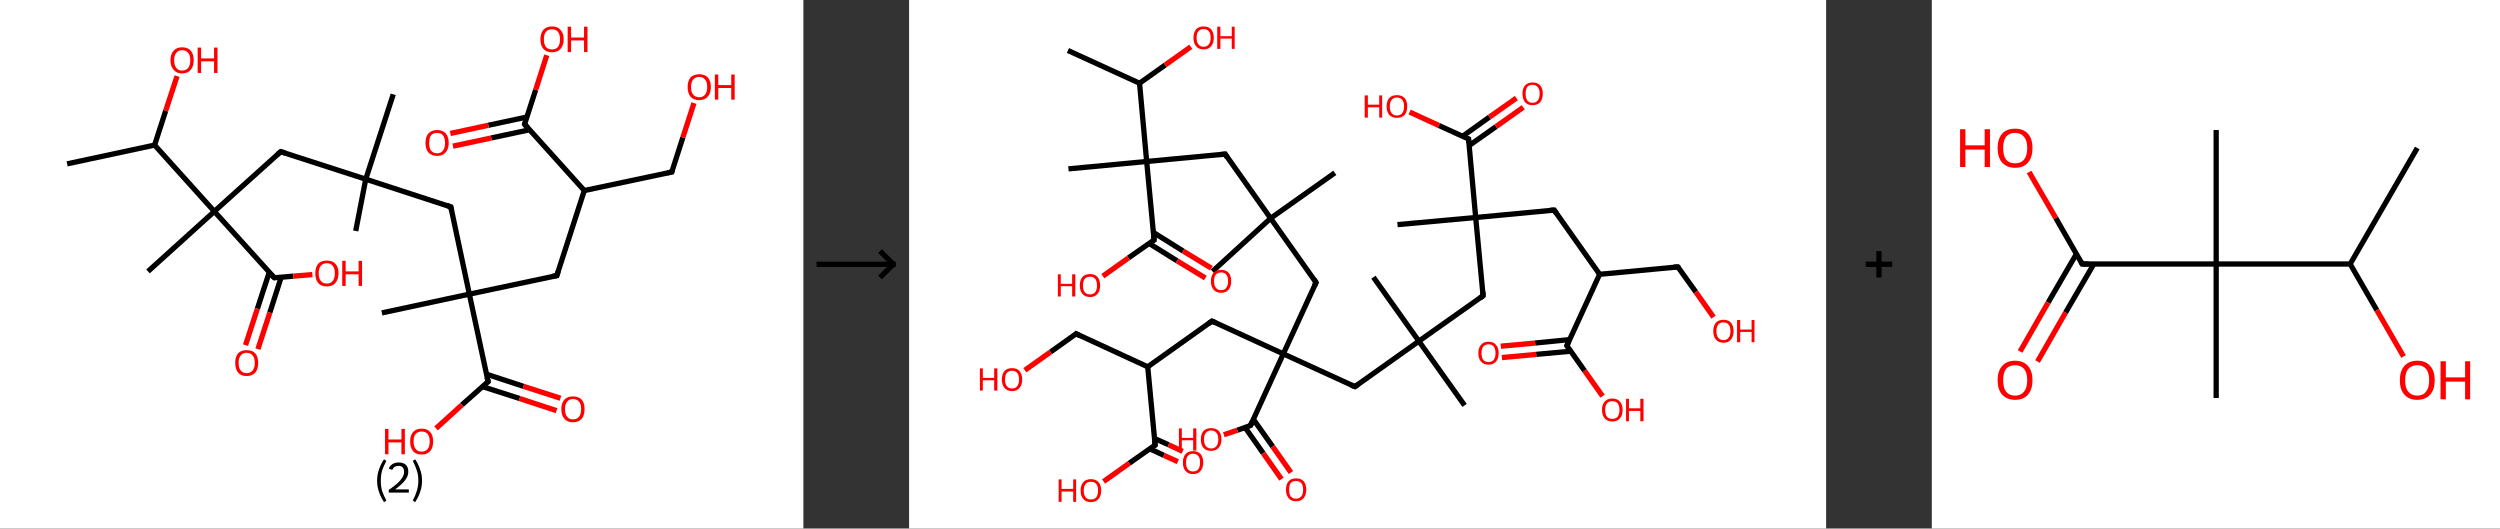 <?xml version='1.0' encoding='ASCII' standalone='yes'?>
<svg xmlns="http://www.w3.org/2000/svg" xmlns:xlink="http://www.w3.org/1999/xlink" version="1.1" width="946.0px" viewBox="0 0 946.0 200.0" height="200.0px">
  <rect x="0" y="0" width="946.0" height="200.0" fill="#333333" stroke="none"/>
  <g>
    <g transform="translate(0, 0) scale(1 1) "><!-- END OF HEADER -->
<rect style="opacity:1.0;fill:#FFFFFF;stroke:none" width="304.0" height="200.0" x="0.0" y="0.0"> </rect>
<path class="bond-0 atom-0 atom-1" d="M 25.4,62.0 L 58.5,54.9" style="fill:none;fill-rule:evenodd;stroke:#000000;stroke-width:2.0px;stroke-linecap:butt;stroke-linejoin:miter;stroke-opacity:1"/>
<path class="bond-1 atom-1 atom-2" d="M 58.5,54.9 L 62.7,41.9" style="fill:none;fill-rule:evenodd;stroke:#000000;stroke-width:2.0px;stroke-linecap:butt;stroke-linejoin:miter;stroke-opacity:1"/>
<path class="bond-1 atom-1 atom-2" d="M 62.7,41.9 L 67.0,28.8" style="fill:none;fill-rule:evenodd;stroke:#FF0000;stroke-width:2.0px;stroke-linecap:butt;stroke-linejoin:miter;stroke-opacity:1"/>
<path class="bond-2 atom-1 atom-3" d="M 58.5,54.9 L 81.1,80.0" style="fill:none;fill-rule:evenodd;stroke:#000000;stroke-width:2.0px;stroke-linecap:butt;stroke-linejoin:miter;stroke-opacity:1"/>
<path class="bond-3 atom-3 atom-4" d="M 81.1,80.0 L 56.0,102.7" style="fill:none;fill-rule:evenodd;stroke:#000000;stroke-width:2.0px;stroke-linecap:butt;stroke-linejoin:miter;stroke-opacity:1"/>
<path class="bond-4 atom-3 atom-5" d="M 81.1,80.0 L 106.2,57.4" style="fill:none;fill-rule:evenodd;stroke:#000000;stroke-width:2.0px;stroke-linecap:butt;stroke-linejoin:miter;stroke-opacity:1"/>
<path class="bond-5 atom-5 atom-6" d="M 106.2,57.4 L 138.4,67.8" style="fill:none;fill-rule:evenodd;stroke:#000000;stroke-width:2.0px;stroke-linecap:butt;stroke-linejoin:miter;stroke-opacity:1"/>
<path class="bond-6 atom-6 atom-7" d="M 138.4,67.8 L 148.8,35.7" style="fill:none;fill-rule:evenodd;stroke:#000000;stroke-width:2.0px;stroke-linecap:butt;stroke-linejoin:miter;stroke-opacity:1"/>
<path class="bond-7 atom-6 atom-8" d="M 138.4,67.8 L 134.6,87.4" style="fill:none;fill-rule:evenodd;stroke:#000000;stroke-width:2.0px;stroke-linecap:butt;stroke-linejoin:miter;stroke-opacity:1"/>
<path class="bond-8 atom-6 atom-9" d="M 138.4,67.8 L 170.6,78.3" style="fill:none;fill-rule:evenodd;stroke:#000000;stroke-width:2.0px;stroke-linecap:butt;stroke-linejoin:miter;stroke-opacity:1"/>
<path class="bond-9 atom-9 atom-10" d="M 170.6,78.3 L 177.6,111.3" style="fill:none;fill-rule:evenodd;stroke:#000000;stroke-width:2.0px;stroke-linecap:butt;stroke-linejoin:miter;stroke-opacity:1"/>
<path class="bond-10 atom-10 atom-11" d="M 177.6,111.3 L 144.5,118.4" style="fill:none;fill-rule:evenodd;stroke:#000000;stroke-width:2.0px;stroke-linecap:butt;stroke-linejoin:miter;stroke-opacity:1"/>
<path class="bond-11 atom-10 atom-12" d="M 177.6,111.3 L 210.7,104.3" style="fill:none;fill-rule:evenodd;stroke:#000000;stroke-width:2.0px;stroke-linecap:butt;stroke-linejoin:miter;stroke-opacity:1"/>
<path class="bond-12 atom-12 atom-13" d="M 210.7,104.3 L 221.1,72.1" style="fill:none;fill-rule:evenodd;stroke:#000000;stroke-width:2.0px;stroke-linecap:butt;stroke-linejoin:miter;stroke-opacity:1"/>
<path class="bond-13 atom-13 atom-14" d="M 221.1,72.1 L 254.2,65.1" style="fill:none;fill-rule:evenodd;stroke:#000000;stroke-width:2.0px;stroke-linecap:butt;stroke-linejoin:miter;stroke-opacity:1"/>
<path class="bond-14 atom-14 atom-15" d="M 254.2,65.1 L 258.4,52.0" style="fill:none;fill-rule:evenodd;stroke:#000000;stroke-width:2.0px;stroke-linecap:butt;stroke-linejoin:miter;stroke-opacity:1"/>
<path class="bond-14 atom-14 atom-15" d="M 258.4,52.0 L 262.6,39.0" style="fill:none;fill-rule:evenodd;stroke:#FF0000;stroke-width:2.0px;stroke-linecap:butt;stroke-linejoin:miter;stroke-opacity:1"/>
<path class="bond-15 atom-13 atom-16" d="M 221.1,72.1 L 198.5,47.0" style="fill:none;fill-rule:evenodd;stroke:#000000;stroke-width:2.0px;stroke-linecap:butt;stroke-linejoin:miter;stroke-opacity:1"/>
<path class="bond-16 atom-16 atom-17" d="M 199.3,44.3 L 184.8,47.4" style="fill:none;fill-rule:evenodd;stroke:#000000;stroke-width:2.0px;stroke-linecap:butt;stroke-linejoin:miter;stroke-opacity:1"/>
<path class="bond-16 atom-16 atom-17" d="M 184.8,47.4 L 170.4,50.5" style="fill:none;fill-rule:evenodd;stroke:#FF0000;stroke-width:2.0px;stroke-linecap:butt;stroke-linejoin:miter;stroke-opacity:1"/>
<path class="bond-16 atom-16 atom-17" d="M 200.4,49.1 L 185.9,52.2" style="fill:none;fill-rule:evenodd;stroke:#000000;stroke-width:2.0px;stroke-linecap:butt;stroke-linejoin:miter;stroke-opacity:1"/>
<path class="bond-16 atom-16 atom-17" d="M 185.9,52.2 L 171.4,55.3" style="fill:none;fill-rule:evenodd;stroke:#FF0000;stroke-width:2.0px;stroke-linecap:butt;stroke-linejoin:miter;stroke-opacity:1"/>
<path class="bond-17 atom-16 atom-18" d="M 198.5,47.0 L 202.7,34.0" style="fill:none;fill-rule:evenodd;stroke:#000000;stroke-width:2.0px;stroke-linecap:butt;stroke-linejoin:miter;stroke-opacity:1"/>
<path class="bond-17 atom-16 atom-18" d="M 202.7,34.0 L 206.9,20.9" style="fill:none;fill-rule:evenodd;stroke:#FF0000;stroke-width:2.0px;stroke-linecap:butt;stroke-linejoin:miter;stroke-opacity:1"/>
<path class="bond-18 atom-10 atom-19" d="M 177.6,111.3 L 184.7,144.4" style="fill:none;fill-rule:evenodd;stroke:#000000;stroke-width:2.0px;stroke-linecap:butt;stroke-linejoin:miter;stroke-opacity:1"/>
<path class="bond-19 atom-19 atom-20" d="M 182.6,146.3 L 196.6,150.8" style="fill:none;fill-rule:evenodd;stroke:#000000;stroke-width:2.0px;stroke-linecap:butt;stroke-linejoin:miter;stroke-opacity:1"/>
<path class="bond-19 atom-19 atom-20" d="M 196.6,150.8 L 210.6,155.4" style="fill:none;fill-rule:evenodd;stroke:#FF0000;stroke-width:2.0px;stroke-linecap:butt;stroke-linejoin:miter;stroke-opacity:1"/>
<path class="bond-19 atom-19 atom-20" d="M 184.1,141.6 L 198.1,146.2" style="fill:none;fill-rule:evenodd;stroke:#000000;stroke-width:2.0px;stroke-linecap:butt;stroke-linejoin:miter;stroke-opacity:1"/>
<path class="bond-19 atom-19 atom-20" d="M 198.1,146.2 L 212.1,150.7" style="fill:none;fill-rule:evenodd;stroke:#FF0000;stroke-width:2.0px;stroke-linecap:butt;stroke-linejoin:miter;stroke-opacity:1"/>
<path class="bond-20 atom-19 atom-21" d="M 184.7,144.4 L 174.8,153.2" style="fill:none;fill-rule:evenodd;stroke:#000000;stroke-width:2.0px;stroke-linecap:butt;stroke-linejoin:miter;stroke-opacity:1"/>
<path class="bond-20 atom-19 atom-21" d="M 174.8,153.2 L 165.0,162.1" style="fill:none;fill-rule:evenodd;stroke:#FF0000;stroke-width:2.0px;stroke-linecap:butt;stroke-linejoin:miter;stroke-opacity:1"/>
<path class="bond-21 atom-3 atom-22" d="M 81.1,80.0 L 103.8,105.1" style="fill:none;fill-rule:evenodd;stroke:#000000;stroke-width:2.0px;stroke-linecap:butt;stroke-linejoin:miter;stroke-opacity:1"/>
<path class="bond-22 atom-22 atom-23" d="M 101.9,103.0 L 97.4,116.8" style="fill:none;fill-rule:evenodd;stroke:#000000;stroke-width:2.0px;stroke-linecap:butt;stroke-linejoin:miter;stroke-opacity:1"/>
<path class="bond-22 atom-22 atom-23" d="M 97.4,116.8 L 92.9,130.6" style="fill:none;fill-rule:evenodd;stroke:#FF0000;stroke-width:2.0px;stroke-linecap:butt;stroke-linejoin:miter;stroke-opacity:1"/>
<path class="bond-22 atom-22 atom-23" d="M 106.4,104.9 L 102.1,118.3" style="fill:none;fill-rule:evenodd;stroke:#000000;stroke-width:2.0px;stroke-linecap:butt;stroke-linejoin:miter;stroke-opacity:1"/>
<path class="bond-22 atom-22 atom-23" d="M 102.1,118.3 L 97.6,132.1" style="fill:none;fill-rule:evenodd;stroke:#FF0000;stroke-width:2.0px;stroke-linecap:butt;stroke-linejoin:miter;stroke-opacity:1"/>
<path class="bond-23 atom-22 atom-24" d="M 103.8,105.1 L 111.0,104.5" style="fill:none;fill-rule:evenodd;stroke:#000000;stroke-width:2.0px;stroke-linecap:butt;stroke-linejoin:miter;stroke-opacity:1"/>
<path class="bond-23 atom-22 atom-24" d="M 111.0,104.5 L 118.2,103.9" style="fill:none;fill-rule:evenodd;stroke:#FF0000;stroke-width:2.0px;stroke-linecap:butt;stroke-linejoin:miter;stroke-opacity:1"/>
<path d="M 105.0,58.5 L 106.2,57.4 L 107.9,57.9" style="fill:none;stroke:#000000;stroke-width:2.0px;stroke-linecap:butt;stroke-linejoin:miter;stroke-opacity:1;"/>
<path d="M 169.0,77.7 L 170.6,78.3 L 170.9,79.9" style="fill:none;stroke:#000000;stroke-width:2.0px;stroke-linecap:butt;stroke-linejoin:miter;stroke-opacity:1;"/>
<path d="M 209.0,104.6 L 210.7,104.3 L 211.2,102.7" style="fill:none;stroke:#000000;stroke-width:2.0px;stroke-linecap:butt;stroke-linejoin:miter;stroke-opacity:1;"/>
<path d="M 252.5,65.4 L 254.2,65.1 L 254.4,64.4" style="fill:none;stroke:#000000;stroke-width:2.0px;stroke-linecap:butt;stroke-linejoin:miter;stroke-opacity:1;"/>
<path d="M 199.6,48.3 L 198.5,47.0 L 198.7,46.3" style="fill:none;stroke:#000000;stroke-width:2.0px;stroke-linecap:butt;stroke-linejoin:miter;stroke-opacity:1;"/>
<path d="M 184.3,142.7 L 184.7,144.4 L 184.2,144.8" style="fill:none;stroke:#000000;stroke-width:2.0px;stroke-linecap:butt;stroke-linejoin:miter;stroke-opacity:1;"/>
<path d="M 102.6,103.9 L 103.8,105.1 L 104.1,105.1" style="fill:none;stroke:#000000;stroke-width:2.0px;stroke-linecap:butt;stroke-linejoin:miter;stroke-opacity:1;"/>
<path class="atom-2" d="M 64.5 22.8 Q 64.5 20.5, 65.7 19.2 Q 66.8 17.9, 68.9 17.9 Q 71.1 17.9, 72.2 19.2 Q 73.3 20.5, 73.3 22.8 Q 73.3 25.1, 72.2 26.4 Q 71.0 27.8, 68.9 27.8 Q 66.8 27.8, 65.7 26.4 Q 64.5 25.1, 64.5 22.8 M 68.9 26.7 Q 70.4 26.7, 71.2 25.7 Q 72.0 24.7, 72.0 22.8 Q 72.0 20.9, 71.2 20.0 Q 70.4 19.0, 68.9 19.0 Q 67.5 19.0, 66.7 20.0 Q 65.9 20.9, 65.9 22.8 Q 65.9 24.7, 66.7 25.7 Q 67.5 26.7, 68.9 26.7 " fill="#FF0000"/>
<path class="atom-2" d="M 74.8 18.0 L 76.1 18.0 L 76.1 22.1 L 81.0 22.1 L 81.0 18.0 L 82.3 18.0 L 82.3 27.6 L 81.0 27.6 L 81.0 23.2 L 76.1 23.2 L 76.1 27.6 L 74.8 27.6 L 74.8 18.0 " fill="#FF0000"/>
<path class="atom-15" d="M 260.2 32.9 Q 260.2 30.6, 261.3 29.3 Q 262.5 28.1, 264.6 28.1 Q 266.7 28.1, 267.8 29.3 Q 269.0 30.6, 269.0 32.9 Q 269.0 35.3, 267.8 36.6 Q 266.7 37.9, 264.6 37.9 Q 262.5 37.9, 261.3 36.6 Q 260.2 35.3, 260.2 32.9 M 264.6 36.8 Q 266.0 36.8, 266.8 35.8 Q 267.6 34.8, 267.6 32.9 Q 267.6 31.0, 266.8 30.1 Q 266.0 29.1, 264.6 29.1 Q 263.1 29.1, 262.3 30.1 Q 261.5 31.0, 261.5 32.9 Q 261.5 34.9, 262.3 35.8 Q 263.1 36.8, 264.6 36.8 " fill="#FF0000"/>
<path class="atom-15" d="M 270.5 28.2 L 271.8 28.2 L 271.8 32.2 L 276.7 32.2 L 276.7 28.2 L 278.0 28.2 L 278.0 37.7 L 276.7 37.7 L 276.7 33.3 L 271.8 33.3 L 271.8 37.7 L 270.5 37.7 L 270.5 28.2 " fill="#FF0000"/>
<path class="atom-17" d="M 161.0 54.1 Q 161.0 51.8, 162.1 50.5 Q 163.3 49.2, 165.4 49.2 Q 167.5 49.2, 168.7 50.5 Q 169.8 51.8, 169.8 54.1 Q 169.8 56.4, 168.6 57.7 Q 167.5 59.0, 165.4 59.0 Q 163.3 59.0, 162.1 57.7 Q 161.0 56.4, 161.0 54.1 M 165.4 58.0 Q 166.9 58.0, 167.6 57.0 Q 168.4 56.0, 168.4 54.1 Q 168.4 52.2, 167.6 51.2 Q 166.9 50.3, 165.4 50.3 Q 163.9 50.3, 163.1 51.2 Q 162.4 52.2, 162.4 54.1 Q 162.4 56.0, 163.1 57.0 Q 163.9 58.0, 165.4 58.0 " fill="#FF0000"/>
<path class="atom-18" d="M 204.5 14.9 Q 204.5 12.6, 205.6 11.3 Q 206.8 10.0, 208.9 10.0 Q 211.0 10.0, 212.1 11.3 Q 213.3 12.6, 213.3 14.9 Q 213.3 17.2, 212.1 18.5 Q 211.0 19.8, 208.9 19.8 Q 206.8 19.8, 205.6 18.5 Q 204.5 17.2, 204.5 14.9 M 208.9 18.7 Q 210.3 18.7, 211.1 17.8 Q 211.9 16.8, 211.9 14.9 Q 211.9 13.0, 211.1 12.0 Q 210.3 11.1, 208.9 11.1 Q 207.4 11.1, 206.6 12.0 Q 205.8 13.0, 205.8 14.9 Q 205.8 16.8, 206.6 17.8 Q 207.4 18.7, 208.9 18.7 " fill="#FF0000"/>
<path class="atom-18" d="M 214.8 10.1 L 216.1 10.1 L 216.1 14.2 L 221.0 14.2 L 221.0 10.1 L 222.3 10.1 L 222.3 19.7 L 221.0 19.7 L 221.0 15.3 L 216.1 15.3 L 216.1 19.7 L 214.8 19.7 L 214.8 10.1 " fill="#FF0000"/>
<path class="atom-20" d="M 212.4 154.8 Q 212.4 152.5, 213.6 151.2 Q 214.7 150.0, 216.8 150.0 Q 218.9 150.0, 220.1 151.2 Q 221.2 152.5, 221.2 154.8 Q 221.2 157.2, 220.1 158.5 Q 218.9 159.8, 216.8 159.8 Q 214.7 159.8, 213.6 158.5 Q 212.4 157.2, 212.4 154.8 M 216.8 158.7 Q 218.3 158.7, 219.1 157.7 Q 219.9 156.7, 219.9 154.8 Q 219.9 152.9, 219.1 152.0 Q 218.3 151.0, 216.8 151.0 Q 215.4 151.0, 214.6 152.0 Q 213.8 152.9, 213.8 154.8 Q 213.8 156.8, 214.6 157.7 Q 215.4 158.7, 216.8 158.7 " fill="#FF0000"/>
<path class="atom-21" d="M 145.7 162.3 L 147.0 162.3 L 147.0 166.3 L 151.9 166.3 L 151.9 162.3 L 153.2 162.3 L 153.2 171.9 L 151.9 171.9 L 151.9 167.4 L 147.0 167.4 L 147.0 171.9 L 145.7 171.9 L 145.7 162.3 " fill="#FF0000"/>
<path class="atom-21" d="M 155.2 167.0 Q 155.2 164.7, 156.3 163.5 Q 157.4 162.2, 159.6 162.2 Q 161.7 162.2, 162.8 163.5 Q 163.9 164.7, 163.9 167.0 Q 163.9 169.4, 162.8 170.7 Q 161.6 172.0, 159.6 172.0 Q 157.4 172.0, 156.3 170.7 Q 155.2 169.4, 155.2 167.0 M 159.6 170.9 Q 161.0 170.9, 161.8 169.9 Q 162.6 169.0, 162.6 167.0 Q 162.6 165.2, 161.8 164.2 Q 161.0 163.3, 159.6 163.3 Q 158.1 163.3, 157.3 164.2 Q 156.5 165.1, 156.5 167.0 Q 156.5 169.0, 157.3 169.9 Q 158.1 170.9, 159.6 170.9 " fill="#FF0000"/>
<path class="atom-23" d="M 89.0 137.3 Q 89.0 135.0, 90.1 133.7 Q 91.2 132.5, 93.3 132.5 Q 95.5 132.5, 96.6 133.7 Q 97.7 135.0, 97.7 137.3 Q 97.7 139.7, 96.6 141.0 Q 95.4 142.3, 93.3 142.3 Q 91.2 142.3, 90.1 141.0 Q 89.0 139.7, 89.0 137.3 M 93.3 141.2 Q 94.8 141.2, 95.6 140.2 Q 96.4 139.2, 96.4 137.3 Q 96.4 135.4, 95.6 134.5 Q 94.8 133.5, 93.3 133.5 Q 91.9 133.5, 91.1 134.5 Q 90.3 135.4, 90.3 137.3 Q 90.3 139.3, 91.1 140.2 Q 91.9 141.2, 93.3 141.2 " fill="#FF0000"/>
<path class="atom-24" d="M 119.3 103.4 Q 119.3 101.1, 120.4 99.8 Q 121.5 98.6, 123.7 98.6 Q 125.8 98.6, 126.9 99.8 Q 128.1 101.1, 128.1 103.4 Q 128.1 105.7, 126.9 107.1 Q 125.8 108.4, 123.7 108.4 Q 121.5 108.4, 120.4 107.1 Q 119.3 105.8, 119.3 103.4 M 123.7 107.3 Q 125.1 107.3, 125.9 106.3 Q 126.7 105.3, 126.7 103.4 Q 126.7 101.5, 125.9 100.6 Q 125.1 99.6, 123.7 99.6 Q 122.2 99.6, 121.4 100.6 Q 120.6 101.5, 120.6 103.4 Q 120.6 105.4, 121.4 106.3 Q 122.2 107.3, 123.7 107.3 " fill="#FF0000"/>
<path class="atom-24" d="M 129.5 98.7 L 130.8 98.7 L 130.8 102.7 L 135.7 102.7 L 135.7 98.7 L 137.0 98.7 L 137.0 108.2 L 135.7 108.2 L 135.7 103.8 L 130.8 103.8 L 130.8 108.2 L 129.5 108.2 L 129.5 98.7 " fill="#FF0000"/>
<path class="legend" d="M 142.7 181.9 Q 142.7 179.6, 143.4 177.7 Q 144.0 175.8, 145.3 173.8 L 146.2 174.4 Q 145.2 176.3, 144.6 178.0 Q 144.1 179.7, 144.1 181.9 Q 144.1 184.0, 144.6 185.8 Q 145.2 187.5, 146.2 189.4 L 145.3 190.0 Q 144.0 188.0, 143.4 186.1 Q 142.7 184.2, 142.7 181.9 " fill="#000000"/>
<path class="legend" d="M 147.1 177.3 Q 147.6 176.2, 148.5 175.6 Q 149.5 175.0, 150.9 175.0 Q 152.6 175.0, 153.6 175.9 Q 154.5 176.8, 154.5 178.5 Q 154.5 180.2, 153.3 181.7 Q 152.1 183.3, 149.5 185.2 L 154.7 185.2 L 154.7 186.4 L 147.1 186.4 L 147.1 185.4 Q 149.2 183.9, 150.5 182.8 Q 151.7 181.6, 152.3 180.6 Q 152.9 179.6, 152.9 178.6 Q 152.9 177.5, 152.4 176.9 Q 151.9 176.3, 150.9 176.3 Q 150.0 176.3, 149.4 176.6 Q 148.8 177.0, 148.4 177.8 L 147.1 177.3 " fill="#000000"/>
<path class="legend" d="M 159.7 181.9 Q 159.7 184.2, 159.0 186.1 Q 158.4 188.0, 157.1 190.0 L 156.2 189.4 Q 157.2 187.5, 157.7 185.8 Q 158.3 184.0, 158.3 181.9 Q 158.3 179.7, 157.7 178.0 Q 157.2 176.3, 156.2 174.4 L 157.1 173.8 Q 158.4 175.8, 159.0 177.7 Q 159.7 179.6, 159.7 181.9 " fill="#000000"/>
</g>
    <g transform="translate(304.0, 0) scale(1 1) "><line x1="5" y1="100" x2="35" y2="100" style="stroke:rgb(0,0,0);stroke-width:2"/>
  <line x1="34" y1="100" x2="29" y2="95" style="stroke:rgb(0,0,0);stroke-width:2"/>
  <line x1="34" y1="100" x2="29" y2="105" style="stroke:rgb(0,0,0);stroke-width:2"/>
</g>
    <g transform="translate(344.0, 0) scale(1 1) "><!-- END OF HEADER -->
<rect style="opacity:1.0;fill:#FFFFFF;stroke:none" width="347.0" height="200.0" x="0.0" y="0.0"> </rect>
<path class="bond-0 atom-0 atom-1" d="M 60.1,19.1 L 87.2,31.5" style="fill:none;fill-rule:evenodd;stroke:#000000;stroke-width:2.0px;stroke-linecap:butt;stroke-linejoin:miter;stroke-opacity:1"/>
<path class="bond-1 atom-1 atom-2" d="M 87.2,31.5 L 96.9,24.6" style="fill:none;fill-rule:evenodd;stroke:#000000;stroke-width:2.0px;stroke-linecap:butt;stroke-linejoin:miter;stroke-opacity:1"/>
<path class="bond-1 atom-1 atom-2" d="M 96.9,24.6 L 106.6,17.7" style="fill:none;fill-rule:evenodd;stroke:#FF0000;stroke-width:2.0px;stroke-linecap:butt;stroke-linejoin:miter;stroke-opacity:1"/>
<path class="bond-2 atom-1 atom-3" d="M 87.2,31.5 L 89.9,61.1" style="fill:none;fill-rule:evenodd;stroke:#000000;stroke-width:2.0px;stroke-linecap:butt;stroke-linejoin:miter;stroke-opacity:1"/>
<path class="bond-3 atom-3 atom-4" d="M 89.9,61.1 L 60.3,63.9" style="fill:none;fill-rule:evenodd;stroke:#000000;stroke-width:2.0px;stroke-linecap:butt;stroke-linejoin:miter;stroke-opacity:1"/>
<path class="bond-4 atom-3 atom-5" d="M 89.9,61.1 L 119.6,58.3" style="fill:none;fill-rule:evenodd;stroke:#000000;stroke-width:2.0px;stroke-linecap:butt;stroke-linejoin:miter;stroke-opacity:1"/>
<path class="bond-5 atom-5 atom-6" d="M 119.6,58.3 L 136.8,82.6" style="fill:none;fill-rule:evenodd;stroke:#000000;stroke-width:2.0px;stroke-linecap:butt;stroke-linejoin:miter;stroke-opacity:1"/>
<path class="bond-6 atom-6 atom-7" d="M 136.8,82.6 L 161.1,65.4" style="fill:none;fill-rule:evenodd;stroke:#000000;stroke-width:2.0px;stroke-linecap:butt;stroke-linejoin:miter;stroke-opacity:1"/>
<path class="bond-7 atom-6 atom-8" d="M 136.8,82.6 L 114.8,102.7" style="fill:none;fill-rule:evenodd;stroke:#000000;stroke-width:2.0px;stroke-linecap:butt;stroke-linejoin:miter;stroke-opacity:1"/>
<path class="bond-8 atom-6 atom-9" d="M 136.8,82.6 L 154.0,106.9" style="fill:none;fill-rule:evenodd;stroke:#000000;stroke-width:2.0px;stroke-linecap:butt;stroke-linejoin:miter;stroke-opacity:1"/>
<path class="bond-9 atom-9 atom-10" d="M 154.0,106.9 L 141.6,133.9" style="fill:none;fill-rule:evenodd;stroke:#000000;stroke-width:2.0px;stroke-linecap:butt;stroke-linejoin:miter;stroke-opacity:1"/>
<path class="bond-10 atom-10 atom-11" d="M 141.6,133.9 L 114.6,121.5" style="fill:none;fill-rule:evenodd;stroke:#000000;stroke-width:2.0px;stroke-linecap:butt;stroke-linejoin:miter;stroke-opacity:1"/>
<path class="bond-11 atom-11 atom-12" d="M 114.6,121.5 L 90.3,138.8" style="fill:none;fill-rule:evenodd;stroke:#000000;stroke-width:2.0px;stroke-linecap:butt;stroke-linejoin:miter;stroke-opacity:1"/>
<path class="bond-12 atom-12 atom-13" d="M 90.3,138.8 L 63.2,126.3" style="fill:none;fill-rule:evenodd;stroke:#000000;stroke-width:2.0px;stroke-linecap:butt;stroke-linejoin:miter;stroke-opacity:1"/>
<path class="bond-13 atom-13 atom-14" d="M 63.2,126.3 L 53.5,133.2" style="fill:none;fill-rule:evenodd;stroke:#000000;stroke-width:2.0px;stroke-linecap:butt;stroke-linejoin:miter;stroke-opacity:1"/>
<path class="bond-13 atom-13 atom-14" d="M 53.5,133.2 L 43.8,140.1" style="fill:none;fill-rule:evenodd;stroke:#FF0000;stroke-width:2.0px;stroke-linecap:butt;stroke-linejoin:miter;stroke-opacity:1"/>
<path class="bond-14 atom-12 atom-15" d="M 90.3,138.8 L 93.1,168.4" style="fill:none;fill-rule:evenodd;stroke:#000000;stroke-width:2.0px;stroke-linecap:butt;stroke-linejoin:miter;stroke-opacity:1"/>
<path class="bond-15 atom-15 atom-16" d="M 91.0,169.8 L 96.4,172.3" style="fill:none;fill-rule:evenodd;stroke:#000000;stroke-width:2.0px;stroke-linecap:butt;stroke-linejoin:miter;stroke-opacity:1"/>
<path class="bond-15 atom-15 atom-16" d="M 96.4,172.3 L 101.7,174.7" style="fill:none;fill-rule:evenodd;stroke:#FF0000;stroke-width:2.0px;stroke-linecap:butt;stroke-linejoin:miter;stroke-opacity:1"/>
<path class="bond-15 atom-15 atom-16" d="M 92.8,165.9 L 98.2,168.3" style="fill:none;fill-rule:evenodd;stroke:#000000;stroke-width:2.0px;stroke-linecap:butt;stroke-linejoin:miter;stroke-opacity:1"/>
<path class="bond-15 atom-15 atom-16" d="M 98.2,168.3 L 103.5,170.8" style="fill:none;fill-rule:evenodd;stroke:#FF0000;stroke-width:2.0px;stroke-linecap:butt;stroke-linejoin:miter;stroke-opacity:1"/>
<path class="bond-16 atom-15 atom-17" d="M 93.1,168.4 L 83.3,175.3" style="fill:none;fill-rule:evenodd;stroke:#000000;stroke-width:2.0px;stroke-linecap:butt;stroke-linejoin:miter;stroke-opacity:1"/>
<path class="bond-16 atom-15 atom-17" d="M 83.3,175.3 L 73.6,182.2" style="fill:none;fill-rule:evenodd;stroke:#FF0000;stroke-width:2.0px;stroke-linecap:butt;stroke-linejoin:miter;stroke-opacity:1"/>
<path class="bond-17 atom-10 atom-18" d="M 141.6,133.9 L 168.7,146.3" style="fill:none;fill-rule:evenodd;stroke:#000000;stroke-width:2.0px;stroke-linecap:butt;stroke-linejoin:miter;stroke-opacity:1"/>
<path class="bond-18 atom-18 atom-19" d="M 168.7,146.3 L 192.9,129.1" style="fill:none;fill-rule:evenodd;stroke:#000000;stroke-width:2.0px;stroke-linecap:butt;stroke-linejoin:miter;stroke-opacity:1"/>
<path class="bond-19 atom-19 atom-20" d="M 192.9,129.1 L 210.2,153.4" style="fill:none;fill-rule:evenodd;stroke:#000000;stroke-width:2.0px;stroke-linecap:butt;stroke-linejoin:miter;stroke-opacity:1"/>
<path class="bond-20 atom-19 atom-21" d="M 192.9,129.1 L 175.7,104.9" style="fill:none;fill-rule:evenodd;stroke:#000000;stroke-width:2.0px;stroke-linecap:butt;stroke-linejoin:miter;stroke-opacity:1"/>
<path class="bond-21 atom-19 atom-22" d="M 192.9,129.1 L 217.2,111.9" style="fill:none;fill-rule:evenodd;stroke:#000000;stroke-width:2.0px;stroke-linecap:butt;stroke-linejoin:miter;stroke-opacity:1"/>
<path class="bond-22 atom-22 atom-23" d="M 217.2,111.9 L 214.4,82.3" style="fill:none;fill-rule:evenodd;stroke:#000000;stroke-width:2.0px;stroke-linecap:butt;stroke-linejoin:miter;stroke-opacity:1"/>
<path class="bond-23 atom-23 atom-24" d="M 214.4,82.3 L 184.8,85.0" style="fill:none;fill-rule:evenodd;stroke:#000000;stroke-width:2.0px;stroke-linecap:butt;stroke-linejoin:miter;stroke-opacity:1"/>
<path class="bond-24 atom-23 atom-25" d="M 214.4,82.3 L 244.1,79.5" style="fill:none;fill-rule:evenodd;stroke:#000000;stroke-width:2.0px;stroke-linecap:butt;stroke-linejoin:miter;stroke-opacity:1"/>
<path class="bond-25 atom-25 atom-26" d="M 244.1,79.5 L 261.3,103.8" style="fill:none;fill-rule:evenodd;stroke:#000000;stroke-width:2.0px;stroke-linecap:butt;stroke-linejoin:miter;stroke-opacity:1"/>
<path class="bond-26 atom-26 atom-27" d="M 261.3,103.8 L 290.9,101.0" style="fill:none;fill-rule:evenodd;stroke:#000000;stroke-width:2.0px;stroke-linecap:butt;stroke-linejoin:miter;stroke-opacity:1"/>
<path class="bond-27 atom-27 atom-28" d="M 290.9,101.0 L 297.7,110.5" style="fill:none;fill-rule:evenodd;stroke:#000000;stroke-width:2.0px;stroke-linecap:butt;stroke-linejoin:miter;stroke-opacity:1"/>
<path class="bond-27 atom-27 atom-28" d="M 297.7,110.5 L 304.4,120.0" style="fill:none;fill-rule:evenodd;stroke:#FF0000;stroke-width:2.0px;stroke-linecap:butt;stroke-linejoin:miter;stroke-opacity:1"/>
<path class="bond-28 atom-26 atom-29" d="M 261.3,103.8 L 248.9,130.8" style="fill:none;fill-rule:evenodd;stroke:#000000;stroke-width:2.0px;stroke-linecap:butt;stroke-linejoin:miter;stroke-opacity:1"/>
<path class="bond-29 atom-29 atom-30" d="M 249.9,128.5 L 236.9,129.8" style="fill:none;fill-rule:evenodd;stroke:#000000;stroke-width:2.0px;stroke-linecap:butt;stroke-linejoin:miter;stroke-opacity:1"/>
<path class="bond-29 atom-29 atom-30" d="M 236.9,129.8 L 223.9,131.0" style="fill:none;fill-rule:evenodd;stroke:#FF0000;stroke-width:2.0px;stroke-linecap:butt;stroke-linejoin:miter;stroke-opacity:1"/>
<path class="bond-29 atom-29 atom-30" d="M 250.3,132.9 L 237.3,134.1" style="fill:none;fill-rule:evenodd;stroke:#000000;stroke-width:2.0px;stroke-linecap:butt;stroke-linejoin:miter;stroke-opacity:1"/>
<path class="bond-29 atom-29 atom-30" d="M 237.3,134.1 L 224.3,135.3" style="fill:none;fill-rule:evenodd;stroke:#FF0000;stroke-width:2.0px;stroke-linecap:butt;stroke-linejoin:miter;stroke-opacity:1"/>
<path class="bond-30 atom-29 atom-31" d="M 248.9,130.8 L 255.6,140.3" style="fill:none;fill-rule:evenodd;stroke:#000000;stroke-width:2.0px;stroke-linecap:butt;stroke-linejoin:miter;stroke-opacity:1"/>
<path class="bond-30 atom-29 atom-31" d="M 255.6,140.3 L 262.4,149.9" style="fill:none;fill-rule:evenodd;stroke:#FF0000;stroke-width:2.0px;stroke-linecap:butt;stroke-linejoin:miter;stroke-opacity:1"/>
<path class="bond-31 atom-23 atom-32" d="M 214.4,82.3 L 211.7,52.6" style="fill:none;fill-rule:evenodd;stroke:#000000;stroke-width:2.0px;stroke-linecap:butt;stroke-linejoin:miter;stroke-opacity:1"/>
<path class="bond-32 atom-32 atom-33" d="M 211.9,55.1 L 222.1,47.9" style="fill:none;fill-rule:evenodd;stroke:#000000;stroke-width:2.0px;stroke-linecap:butt;stroke-linejoin:miter;stroke-opacity:1"/>
<path class="bond-32 atom-32 atom-33" d="M 222.1,47.9 L 232.4,40.6" style="fill:none;fill-rule:evenodd;stroke:#FF0000;stroke-width:2.0px;stroke-linecap:butt;stroke-linejoin:miter;stroke-opacity:1"/>
<path class="bond-32 atom-32 atom-33" d="M 209.4,51.6 L 219.6,44.3" style="fill:none;fill-rule:evenodd;stroke:#000000;stroke-width:2.0px;stroke-linecap:butt;stroke-linejoin:miter;stroke-opacity:1"/>
<path class="bond-32 atom-32 atom-33" d="M 219.6,44.3 L 229.8,37.1" style="fill:none;fill-rule:evenodd;stroke:#FF0000;stroke-width:2.0px;stroke-linecap:butt;stroke-linejoin:miter;stroke-opacity:1"/>
<path class="bond-33 atom-32 atom-34" d="M 211.7,52.6 L 200.5,47.5" style="fill:none;fill-rule:evenodd;stroke:#000000;stroke-width:2.0px;stroke-linecap:butt;stroke-linejoin:miter;stroke-opacity:1"/>
<path class="bond-33 atom-32 atom-34" d="M 200.5,47.5 L 189.4,42.4" style="fill:none;fill-rule:evenodd;stroke:#FF0000;stroke-width:2.0px;stroke-linecap:butt;stroke-linejoin:miter;stroke-opacity:1"/>
<path class="bond-34 atom-10 atom-35" d="M 141.6,133.9 L 129.2,161.0" style="fill:none;fill-rule:evenodd;stroke:#000000;stroke-width:2.0px;stroke-linecap:butt;stroke-linejoin:miter;stroke-opacity:1"/>
<path class="bond-35 atom-35 atom-36" d="M 127.1,161.7 L 134.0,171.5" style="fill:none;fill-rule:evenodd;stroke:#000000;stroke-width:2.0px;stroke-linecap:butt;stroke-linejoin:miter;stroke-opacity:1"/>
<path class="bond-35 atom-35 atom-36" d="M 134.0,171.5 L 140.9,181.3" style="fill:none;fill-rule:evenodd;stroke:#FF0000;stroke-width:2.0px;stroke-linecap:butt;stroke-linejoin:miter;stroke-opacity:1"/>
<path class="bond-35 atom-35 atom-36" d="M 130.3,158.7 L 137.6,169.0" style="fill:none;fill-rule:evenodd;stroke:#000000;stroke-width:2.0px;stroke-linecap:butt;stroke-linejoin:miter;stroke-opacity:1"/>
<path class="bond-35 atom-35 atom-36" d="M 137.6,169.0 L 144.5,178.8" style="fill:none;fill-rule:evenodd;stroke:#FF0000;stroke-width:2.0px;stroke-linecap:butt;stroke-linejoin:miter;stroke-opacity:1"/>
<path class="bond-36 atom-35 atom-37" d="M 129.2,161.0 L 124.2,162.8" style="fill:none;fill-rule:evenodd;stroke:#000000;stroke-width:2.0px;stroke-linecap:butt;stroke-linejoin:miter;stroke-opacity:1"/>
<path class="bond-36 atom-35 atom-37" d="M 124.2,162.8 L 119.1,164.5" style="fill:none;fill-rule:evenodd;stroke:#FF0000;stroke-width:2.0px;stroke-linecap:butt;stroke-linejoin:miter;stroke-opacity:1"/>
<path class="bond-37 atom-3 atom-38" d="M 89.9,61.1 L 92.7,90.8" style="fill:none;fill-rule:evenodd;stroke:#000000;stroke-width:2.0px;stroke-linecap:butt;stroke-linejoin:miter;stroke-opacity:1"/>
<path class="bond-38 atom-38 atom-39" d="M 90.8,92.1 L 101.4,98.7" style="fill:none;fill-rule:evenodd;stroke:#000000;stroke-width:2.0px;stroke-linecap:butt;stroke-linejoin:miter;stroke-opacity:1"/>
<path class="bond-38 atom-38 atom-39" d="M 101.4,98.7 L 112.1,105.2" style="fill:none;fill-rule:evenodd;stroke:#FF0000;stroke-width:2.0px;stroke-linecap:butt;stroke-linejoin:miter;stroke-opacity:1"/>
<path class="bond-38 atom-38 atom-39" d="M 92.5,88.0 L 103.7,95.0" style="fill:none;fill-rule:evenodd;stroke:#000000;stroke-width:2.0px;stroke-linecap:butt;stroke-linejoin:miter;stroke-opacity:1"/>
<path class="bond-38 atom-38 atom-39" d="M 103.7,95.0 L 114.4,101.5" style="fill:none;fill-rule:evenodd;stroke:#FF0000;stroke-width:2.0px;stroke-linecap:butt;stroke-linejoin:miter;stroke-opacity:1"/>
<path class="bond-39 atom-38 atom-40" d="M 92.7,90.8 L 83.0,97.6" style="fill:none;fill-rule:evenodd;stroke:#000000;stroke-width:2.0px;stroke-linecap:butt;stroke-linejoin:miter;stroke-opacity:1"/>
<path class="bond-39 atom-38 atom-40" d="M 83.0,97.6 L 73.3,104.5" style="fill:none;fill-rule:evenodd;stroke:#FF0000;stroke-width:2.0px;stroke-linecap:butt;stroke-linejoin:miter;stroke-opacity:1"/>
<path d="M 118.1,58.5 L 119.6,58.3 L 120.4,59.6" style="fill:none;stroke:#000000;stroke-width:2.0px;stroke-linecap:butt;stroke-linejoin:miter;stroke-opacity:1;"/>
<path d="M 153.2,105.7 L 154.0,106.9 L 153.4,108.2" style="fill:none;stroke:#000000;stroke-width:2.0px;stroke-linecap:butt;stroke-linejoin:miter;stroke-opacity:1;"/>
<path d="M 115.9,122.1 L 114.6,121.5 L 113.4,122.4" style="fill:none;stroke:#000000;stroke-width:2.0px;stroke-linecap:butt;stroke-linejoin:miter;stroke-opacity:1;"/>
<path d="M 64.6,127.0 L 63.2,126.3 L 62.8,126.7" style="fill:none;stroke:#000000;stroke-width:2.0px;stroke-linecap:butt;stroke-linejoin:miter;stroke-opacity:1;"/>
<path d="M 92.9,166.9 L 93.1,168.4 L 92.6,168.7" style="fill:none;stroke:#000000;stroke-width:2.0px;stroke-linecap:butt;stroke-linejoin:miter;stroke-opacity:1;"/>
<path d="M 167.3,145.7 L 168.7,146.3 L 169.9,145.5" style="fill:none;stroke:#000000;stroke-width:2.0px;stroke-linecap:butt;stroke-linejoin:miter;stroke-opacity:1;"/>
<path d="M 216.0,112.8 L 217.2,111.9 L 217.1,110.4" style="fill:none;stroke:#000000;stroke-width:2.0px;stroke-linecap:butt;stroke-linejoin:miter;stroke-opacity:1;"/>
<path d="M 242.6,79.6 L 244.1,79.5 L 244.9,80.7" style="fill:none;stroke:#000000;stroke-width:2.0px;stroke-linecap:butt;stroke-linejoin:miter;stroke-opacity:1;"/>
<path d="M 289.4,101.1 L 290.9,101.0 L 291.3,101.5" style="fill:none;stroke:#000000;stroke-width:2.0px;stroke-linecap:butt;stroke-linejoin:miter;stroke-opacity:1;"/>
<path d="M 249.5,129.5 L 248.9,130.8 L 249.2,131.3" style="fill:none;stroke:#000000;stroke-width:2.0px;stroke-linecap:butt;stroke-linejoin:miter;stroke-opacity:1;"/>
<path d="M 211.8,54.1 L 211.7,52.6 L 211.1,52.4" style="fill:none;stroke:#000000;stroke-width:2.0px;stroke-linecap:butt;stroke-linejoin:miter;stroke-opacity:1;"/>
<path d="M 129.8,159.6 L 129.2,161.0 L 129.0,161.1" style="fill:none;stroke:#000000;stroke-width:2.0px;stroke-linecap:butt;stroke-linejoin:miter;stroke-opacity:1;"/>
<path d="M 92.6,89.3 L 92.7,90.8 L 92.2,91.1" style="fill:none;stroke:#000000;stroke-width:2.0px;stroke-linecap:butt;stroke-linejoin:miter;stroke-opacity:1;"/>
<path class="atom-2" d="M 107.6 14.3 Q 107.6 12.3, 108.6 11.1 Q 109.6 10.0, 111.4 10.0 Q 113.3 10.0, 114.3 11.1 Q 115.3 12.3, 115.3 14.3 Q 115.3 16.3, 114.3 17.5 Q 113.3 18.7, 111.4 18.7 Q 109.6 18.7, 108.6 17.5 Q 107.6 16.3, 107.6 14.3 M 111.4 17.7 Q 112.7 17.7, 113.4 16.8 Q 114.1 16.0, 114.1 14.3 Q 114.1 12.6, 113.4 11.8 Q 112.7 11.0, 111.4 11.0 Q 110.2 11.0, 109.5 11.8 Q 108.8 12.6, 108.8 14.3 Q 108.8 16.0, 109.5 16.8 Q 110.2 17.7, 111.4 17.7 " fill="#FF0000"/>
<path class="atom-2" d="M 116.6 10.1 L 117.8 10.1 L 117.8 13.7 L 122.1 13.7 L 122.1 10.1 L 123.2 10.1 L 123.2 18.5 L 122.1 18.5 L 122.1 14.6 L 117.8 14.6 L 117.8 18.5 L 116.6 18.5 L 116.6 10.1 " fill="#FF0000"/>
<path class="atom-14" d="M 26.8 139.4 L 27.9 139.4 L 27.9 143.0 L 32.2 143.0 L 32.2 139.4 L 33.4 139.4 L 33.4 147.8 L 32.2 147.8 L 32.2 143.9 L 27.9 143.9 L 27.9 147.8 L 26.8 147.8 L 26.8 139.4 " fill="#FF0000"/>
<path class="atom-14" d="M 35.1 143.6 Q 35.1 141.6, 36.1 140.4 Q 37.1 139.3, 39.0 139.3 Q 40.8 139.3, 41.8 140.4 Q 42.8 141.6, 42.8 143.6 Q 42.8 145.6, 41.8 146.8 Q 40.8 148.0, 39.0 148.0 Q 37.1 148.0, 36.1 146.8 Q 35.1 145.6, 35.1 143.6 M 39.0 147.0 Q 40.3 147.0, 40.9 146.1 Q 41.6 145.3, 41.6 143.6 Q 41.6 141.9, 40.9 141.1 Q 40.3 140.3, 39.0 140.3 Q 37.7 140.3, 37.0 141.1 Q 36.3 141.9, 36.3 143.6 Q 36.3 145.3, 37.0 146.1 Q 37.7 147.0, 39.0 147.0 " fill="#FF0000"/>
<path class="atom-16" d="M 103.6 175.0 Q 103.6 173.0, 104.6 171.8 Q 105.6 170.7, 107.4 170.7 Q 109.3 170.7, 110.3 171.8 Q 111.3 173.0, 111.3 175.0 Q 111.3 177.1, 110.3 178.2 Q 109.3 179.4, 107.4 179.4 Q 105.6 179.4, 104.6 178.2 Q 103.6 177.1, 103.6 175.0 M 107.4 178.4 Q 108.7 178.4, 109.4 177.6 Q 110.1 176.7, 110.1 175.0 Q 110.1 173.3, 109.4 172.5 Q 108.7 171.7, 107.4 171.7 Q 106.2 171.7, 105.5 172.5 Q 104.8 173.3, 104.8 175.0 Q 104.8 176.7, 105.5 177.6 Q 106.2 178.4, 107.4 178.4 " fill="#FF0000"/>
<path class="atom-17" d="M 56.6 181.4 L 57.7 181.4 L 57.7 185.0 L 62.1 185.0 L 62.1 181.4 L 63.2 181.4 L 63.2 189.9 L 62.1 189.9 L 62.1 186.0 L 57.7 186.0 L 57.7 189.9 L 56.6 189.9 L 56.6 181.4 " fill="#FF0000"/>
<path class="atom-17" d="M 64.9 185.6 Q 64.9 183.6, 65.9 182.5 Q 66.9 181.3, 68.8 181.3 Q 70.7 181.3, 71.7 182.5 Q 72.7 183.6, 72.7 185.6 Q 72.7 187.7, 71.7 188.8 Q 70.6 190.0, 68.8 190.0 Q 66.9 190.0, 65.9 188.8 Q 64.9 187.7, 64.9 185.6 M 68.8 189.0 Q 70.1 189.0, 70.8 188.2 Q 71.5 187.3, 71.5 185.6 Q 71.5 184.0, 70.8 183.1 Q 70.1 182.3, 68.8 182.3 Q 67.5 182.3, 66.8 183.1 Q 66.1 184.0, 66.1 185.6 Q 66.1 187.3, 66.8 188.2 Q 67.5 189.0, 68.8 189.0 " fill="#FF0000"/>
<path class="atom-28" d="M 304.3 125.3 Q 304.3 123.3, 305.3 122.1 Q 306.3 121.0, 308.2 121.0 Q 310.0 121.0, 311.0 122.1 Q 312.0 123.3, 312.0 125.3 Q 312.0 127.3, 311.0 128.5 Q 310.0 129.7, 308.2 129.7 Q 306.3 129.7, 305.3 128.5 Q 304.3 127.3, 304.3 125.3 M 308.2 128.7 Q 309.4 128.7, 310.1 127.8 Q 310.8 127.0, 310.8 125.3 Q 310.8 123.6, 310.1 122.8 Q 309.4 122.0, 308.2 122.0 Q 306.9 122.0, 306.2 122.8 Q 305.5 123.6, 305.5 125.3 Q 305.5 127.0, 306.2 127.8 Q 306.9 128.7, 308.2 128.7 " fill="#FF0000"/>
<path class="atom-28" d="M 313.3 121.1 L 314.5 121.1 L 314.5 124.7 L 318.8 124.7 L 318.8 121.1 L 319.9 121.1 L 319.9 129.5 L 318.8 129.5 L 318.8 125.6 L 314.5 125.6 L 314.5 129.5 L 313.3 129.5 L 313.3 121.1 " fill="#FF0000"/>
<path class="atom-30" d="M 215.4 133.6 Q 215.4 131.6, 216.4 130.5 Q 217.4 129.3, 219.3 129.3 Q 221.1 129.3, 222.1 130.5 Q 223.1 131.6, 223.1 133.6 Q 223.1 135.7, 222.1 136.8 Q 221.1 138.0, 219.3 138.0 Q 217.4 138.0, 216.4 136.8 Q 215.4 135.7, 215.4 133.6 M 219.3 137.0 Q 220.5 137.0, 221.2 136.2 Q 221.9 135.3, 221.9 133.6 Q 221.9 132.0, 221.2 131.1 Q 220.5 130.3, 219.3 130.3 Q 218.0 130.3, 217.3 131.1 Q 216.6 132.0, 216.6 133.6 Q 216.6 135.3, 217.3 136.2 Q 218.0 137.0, 219.3 137.0 " fill="#FF0000"/>
<path class="atom-31" d="M 262.2 155.1 Q 262.2 153.1, 263.2 152.0 Q 264.2 150.8, 266.1 150.8 Q 268.0 150.8, 269.0 152.0 Q 270.0 153.1, 270.0 155.1 Q 270.0 157.2, 269.0 158.3 Q 268.0 159.5, 266.1 159.5 Q 264.2 159.5, 263.2 158.3 Q 262.2 157.2, 262.2 155.1 M 266.1 158.5 Q 267.4 158.5, 268.1 157.7 Q 268.8 156.8, 268.8 155.1 Q 268.8 153.5, 268.1 152.6 Q 267.4 151.8, 266.1 151.8 Q 264.8 151.8, 264.1 152.6 Q 263.4 153.4, 263.4 155.1 Q 263.4 156.8, 264.1 157.7 Q 264.8 158.5, 266.1 158.5 " fill="#FF0000"/>
<path class="atom-31" d="M 271.3 150.9 L 272.4 150.9 L 272.4 154.5 L 276.7 154.5 L 276.7 150.9 L 277.9 150.9 L 277.9 159.4 L 276.7 159.4 L 276.7 155.5 L 272.4 155.5 L 272.4 159.4 L 271.3 159.4 L 271.3 150.9 " fill="#FF0000"/>
<path class="atom-33" d="M 232.1 35.4 Q 232.1 33.4, 233.1 32.3 Q 234.1 31.2, 235.9 31.2 Q 237.8 31.2, 238.8 32.3 Q 239.8 33.4, 239.8 35.4 Q 239.8 37.5, 238.8 38.7 Q 237.8 39.8, 235.9 39.8 Q 234.1 39.8, 233.1 38.7 Q 232.1 37.5, 232.1 35.4 M 235.9 38.9 Q 237.2 38.9, 237.9 38.0 Q 238.6 37.1, 238.6 35.4 Q 238.6 33.8, 237.9 33.0 Q 237.2 32.1, 235.9 32.1 Q 234.6 32.1, 233.9 32.9 Q 233.3 33.8, 233.3 35.4 Q 233.3 37.1, 233.9 38.0 Q 234.6 38.9, 235.9 38.9 " fill="#FF0000"/>
<path class="atom-34" d="M 172.4 36.1 L 173.6 36.1 L 173.6 39.6 L 177.9 39.6 L 177.9 36.1 L 179.0 36.1 L 179.0 44.5 L 177.9 44.5 L 177.9 40.6 L 173.6 40.6 L 173.6 44.5 L 172.4 44.5 L 172.4 36.1 " fill="#FF0000"/>
<path class="atom-34" d="M 180.7 40.3 Q 180.7 38.2, 181.7 37.1 Q 182.7 36.0, 184.6 36.0 Q 186.5 36.0, 187.5 37.1 Q 188.5 38.2, 188.5 40.3 Q 188.5 42.3, 187.5 43.5 Q 186.5 44.6, 184.6 44.6 Q 182.8 44.6, 181.7 43.5 Q 180.7 42.3, 180.7 40.3 M 184.6 43.7 Q 185.9 43.7, 186.6 42.8 Q 187.3 41.9, 187.3 40.3 Q 187.3 38.6, 186.6 37.8 Q 185.9 36.9, 184.6 36.9 Q 183.3 36.9, 182.6 37.8 Q 181.9 38.6, 181.9 40.3 Q 181.9 42.0, 182.6 42.8 Q 183.3 43.7, 184.6 43.7 " fill="#FF0000"/>
<path class="atom-36" d="M 142.6 185.3 Q 142.6 183.3, 143.6 182.1 Q 144.6 181.0, 146.4 181.0 Q 148.3 181.0, 149.3 182.1 Q 150.3 183.3, 150.3 185.3 Q 150.3 187.3, 149.3 188.5 Q 148.3 189.7, 146.4 189.7 Q 144.6 189.7, 143.6 188.5 Q 142.6 187.3, 142.6 185.3 M 146.4 188.7 Q 147.7 188.7, 148.4 187.8 Q 149.1 187.0, 149.1 185.3 Q 149.1 183.6, 148.4 182.8 Q 147.7 182.0, 146.4 182.0 Q 145.1 182.0, 144.4 182.8 Q 143.8 183.6, 143.8 185.3 Q 143.8 187.0, 144.4 187.8 Q 145.1 188.7, 146.4 188.7 " fill="#FF0000"/>
<path class="atom-37" d="M 102.1 162.1 L 103.2 162.1 L 103.2 165.7 L 107.5 165.7 L 107.5 162.1 L 108.7 162.1 L 108.7 170.5 L 107.5 170.5 L 107.5 166.6 L 103.2 166.6 L 103.2 170.5 L 102.1 170.5 L 102.1 162.1 " fill="#FF0000"/>
<path class="atom-37" d="M 110.4 166.3 Q 110.4 164.2, 111.4 163.1 Q 112.4 162.0, 114.3 162.0 Q 116.2 162.0, 117.2 163.1 Q 118.2 164.2, 118.2 166.3 Q 118.2 168.3, 117.1 169.5 Q 116.1 170.6, 114.3 170.6 Q 112.4 170.6, 111.4 169.5 Q 110.4 168.3, 110.4 166.3 M 114.3 169.7 Q 115.6 169.7, 116.3 168.8 Q 117.0 167.9, 117.0 166.3 Q 117.0 164.6, 116.3 163.8 Q 115.6 162.9, 114.3 162.9 Q 113.0 162.9, 112.3 163.8 Q 111.6 164.6, 111.6 166.3 Q 111.6 168.0, 112.3 168.8 Q 113.0 169.7, 114.3 169.7 " fill="#FF0000"/>
<path class="atom-39" d="M 114.2 106.4 Q 114.2 104.4, 115.2 103.2 Q 116.2 102.1, 118.1 102.1 Q 119.9 102.1, 120.9 103.2 Q 121.9 104.4, 121.9 106.4 Q 121.9 108.4, 120.9 109.6 Q 119.9 110.8, 118.1 110.8 Q 116.2 110.8, 115.2 109.6 Q 114.2 108.4, 114.2 106.4 M 118.1 109.8 Q 119.4 109.8, 120.0 108.9 Q 120.7 108.1, 120.7 106.4 Q 120.7 104.7, 120.0 103.9 Q 119.4 103.1, 118.1 103.1 Q 116.8 103.1, 116.1 103.9 Q 115.4 104.7, 115.4 106.4 Q 115.4 108.1, 116.1 108.9 Q 116.8 109.8, 118.1 109.8 " fill="#FF0000"/>
<path class="atom-40" d="M 56.3 103.8 L 57.4 103.8 L 57.4 107.4 L 61.7 107.4 L 61.7 103.8 L 62.9 103.8 L 62.9 112.2 L 61.7 112.2 L 61.7 108.3 L 57.4 108.3 L 57.4 112.2 L 56.3 112.2 L 56.3 103.8 " fill="#FF0000"/>
<path class="atom-40" d="M 64.6 108.0 Q 64.6 106.0, 65.6 104.8 Q 66.6 103.7, 68.5 103.7 Q 70.3 103.7, 71.3 104.8 Q 72.3 106.0, 72.3 108.0 Q 72.3 110.0, 71.3 111.2 Q 70.3 112.4, 68.5 112.4 Q 66.6 112.4, 65.6 111.2 Q 64.6 110.1, 64.6 108.0 M 68.5 111.4 Q 69.7 111.4, 70.4 110.6 Q 71.1 109.7, 71.1 108.0 Q 71.1 106.3, 70.4 105.5 Q 69.7 104.7, 68.5 104.7 Q 67.2 104.7, 66.5 105.5 Q 65.8 106.3, 65.8 108.0 Q 65.8 109.7, 66.5 110.6 Q 67.2 111.4, 68.5 111.4 " fill="#FF0000"/>
</g>
    <g transform="translate(691.0, 0) scale(1 1) "><line x1="15" y1="100" x2="25" y2="100" style="stroke:rgb(0,0,0);stroke-width:2"/>
  <line x1="20" y1="95" x2="20" y2="105" style="stroke:rgb(0,0,0);stroke-width:2"/>
</g>
    <g transform="translate(731.0, 0) scale(1 1) "><!-- END OF HEADER -->
<rect style="opacity:1.0;fill:#FFFFFF;stroke:none" width="215.0" height="200.0" x="0.0" y="0.0"> </rect>
<path class="bond-0 atom-0 atom-1" d="M 183.7,56.0 L 158.3,99.9" style="fill:none;fill-rule:evenodd;stroke:#000000;stroke-width:2.0px;stroke-linecap:butt;stroke-linejoin:miter;stroke-opacity:1"/>
<path class="bond-1 atom-1 atom-2" d="M 158.3,99.9 L 168.4,117.4" style="fill:none;fill-rule:evenodd;stroke:#000000;stroke-width:2.0px;stroke-linecap:butt;stroke-linejoin:miter;stroke-opacity:1"/>
<path class="bond-1 atom-1 atom-2" d="M 168.4,117.4 L 178.5,134.9" style="fill:none;fill-rule:evenodd;stroke:#FF0000;stroke-width:2.0px;stroke-linecap:butt;stroke-linejoin:miter;stroke-opacity:1"/>
<path class="bond-2 atom-1 atom-3" d="M 158.3,99.9 L 107.6,99.9" style="fill:none;fill-rule:evenodd;stroke:#000000;stroke-width:2.0px;stroke-linecap:butt;stroke-linejoin:miter;stroke-opacity:1"/>
<path class="bond-3 atom-3 atom-4" d="M 107.6,99.9 L 107.6,49.2" style="fill:none;fill-rule:evenodd;stroke:#000000;stroke-width:2.0px;stroke-linecap:butt;stroke-linejoin:miter;stroke-opacity:1"/>
<path class="bond-4 atom-3 atom-5" d="M 107.6,99.9 L 107.6,150.6" style="fill:none;fill-rule:evenodd;stroke:#000000;stroke-width:2.0px;stroke-linecap:butt;stroke-linejoin:miter;stroke-opacity:1"/>
<path class="bond-5 atom-3 atom-6" d="M 107.6,99.9 L 56.9,99.9" style="fill:none;fill-rule:evenodd;stroke:#000000;stroke-width:2.0px;stroke-linecap:butt;stroke-linejoin:miter;stroke-opacity:1"/>
<path class="bond-6 atom-6 atom-7" d="M 54.7,96.1 L 44.0,114.5" style="fill:none;fill-rule:evenodd;stroke:#000000;stroke-width:2.0px;stroke-linecap:butt;stroke-linejoin:miter;stroke-opacity:1"/>
<path class="bond-6 atom-6 atom-7" d="M 44.0,114.5 L 33.4,133.0" style="fill:none;fill-rule:evenodd;stroke:#FF0000;stroke-width:2.0px;stroke-linecap:butt;stroke-linejoin:miter;stroke-opacity:1"/>
<path class="bond-6 atom-6 atom-7" d="M 61.3,99.9 L 50.6,118.3" style="fill:none;fill-rule:evenodd;stroke:#000000;stroke-width:2.0px;stroke-linecap:butt;stroke-linejoin:miter;stroke-opacity:1"/>
<path class="bond-6 atom-6 atom-7" d="M 50.6,118.3 L 40.0,136.8" style="fill:none;fill-rule:evenodd;stroke:#FF0000;stroke-width:2.0px;stroke-linecap:butt;stroke-linejoin:miter;stroke-opacity:1"/>
<path class="bond-7 atom-6 atom-8" d="M 56.9,99.9 L 46.9,82.5" style="fill:none;fill-rule:evenodd;stroke:#000000;stroke-width:2.0px;stroke-linecap:butt;stroke-linejoin:miter;stroke-opacity:1"/>
<path class="bond-7 atom-6 atom-8" d="M 46.9,82.5 L 36.8,65.1" style="fill:none;fill-rule:evenodd;stroke:#FF0000;stroke-width:2.0px;stroke-linecap:butt;stroke-linejoin:miter;stroke-opacity:1"/>
<path d="M 59.4,99.9 L 56.9,99.9 L 56.4,99.0" style="fill:none;stroke:#000000;stroke-width:2.0px;stroke-linecap:butt;stroke-linejoin:miter;stroke-opacity:1;"/>
<path class="atom-2" d="M 177.1 143.9 Q 177.1 140.4, 178.8 138.5 Q 180.5 136.5, 183.7 136.5 Q 186.9 136.5, 188.6 138.5 Q 190.3 140.4, 190.3 143.9 Q 190.3 147.3, 188.6 149.3 Q 186.8 151.3, 183.7 151.3 Q 180.5 151.3, 178.8 149.3 Q 177.1 147.4, 177.1 143.9 M 183.7 149.7 Q 185.9 149.7, 187.0 148.2 Q 188.2 146.7, 188.2 143.9 Q 188.2 141.0, 187.0 139.6 Q 185.9 138.2, 183.7 138.2 Q 181.5 138.2, 180.3 139.6 Q 179.1 141.0, 179.1 143.9 Q 179.1 146.8, 180.3 148.2 Q 181.5 149.7, 183.7 149.7 " fill="#FF0000"/>
<path class="atom-2" d="M 192.5 136.7 L 194.5 136.7 L 194.5 142.8 L 201.8 142.8 L 201.8 136.7 L 203.7 136.7 L 203.7 151.1 L 201.8 151.1 L 201.8 144.4 L 194.5 144.4 L 194.5 151.1 L 192.5 151.1 L 192.5 136.7 " fill="#FF0000"/>
<path class="atom-7" d="M 24.9 143.9 Q 24.9 140.4, 26.6 138.5 Q 28.3 136.5, 31.5 136.5 Q 34.7 136.5, 36.4 138.5 Q 38.1 140.4, 38.1 143.9 Q 38.1 147.3, 36.4 149.3 Q 34.7 151.3, 31.5 151.3 Q 28.4 151.3, 26.6 149.3 Q 24.9 147.4, 24.9 143.9 M 31.5 149.7 Q 33.7 149.7, 34.9 148.2 Q 36.1 146.7, 36.1 143.9 Q 36.1 141.0, 34.9 139.6 Q 33.7 138.2, 31.5 138.2 Q 29.3 138.2, 28.1 139.6 Q 27.0 141.0, 27.0 143.9 Q 27.0 146.8, 28.1 148.2 Q 29.3 149.7, 31.5 149.7 " fill="#FF0000"/>
<path class="atom-8" d="M 10.7 48.9 L 12.7 48.9 L 12.7 55.0 L 20.0 55.0 L 20.0 48.9 L 22.0 48.9 L 22.0 63.2 L 20.0 63.2 L 20.0 56.6 L 12.7 56.6 L 12.7 63.2 L 10.7 63.2 L 10.7 48.9 " fill="#FF0000"/>
<path class="atom-8" d="M 24.9 56.0 Q 24.9 52.6, 26.6 50.6 Q 28.3 48.7, 31.5 48.7 Q 34.7 48.7, 36.4 50.6 Q 38.1 52.6, 38.1 56.0 Q 38.1 59.5, 36.4 61.5 Q 34.7 63.5, 31.5 63.5 Q 28.4 63.5, 26.6 61.5 Q 24.9 59.5, 24.9 56.0 M 31.5 61.8 Q 33.7 61.8, 34.9 60.4 Q 36.1 58.9, 36.1 56.0 Q 36.1 53.2, 34.9 51.8 Q 33.7 50.3, 31.5 50.3 Q 29.3 50.3, 28.1 51.7 Q 27.0 53.2, 27.0 56.0 Q 27.0 58.9, 28.1 60.4 Q 29.3 61.8, 31.5 61.8 " fill="#FF0000"/>
</g>
  </g>
</svg>
